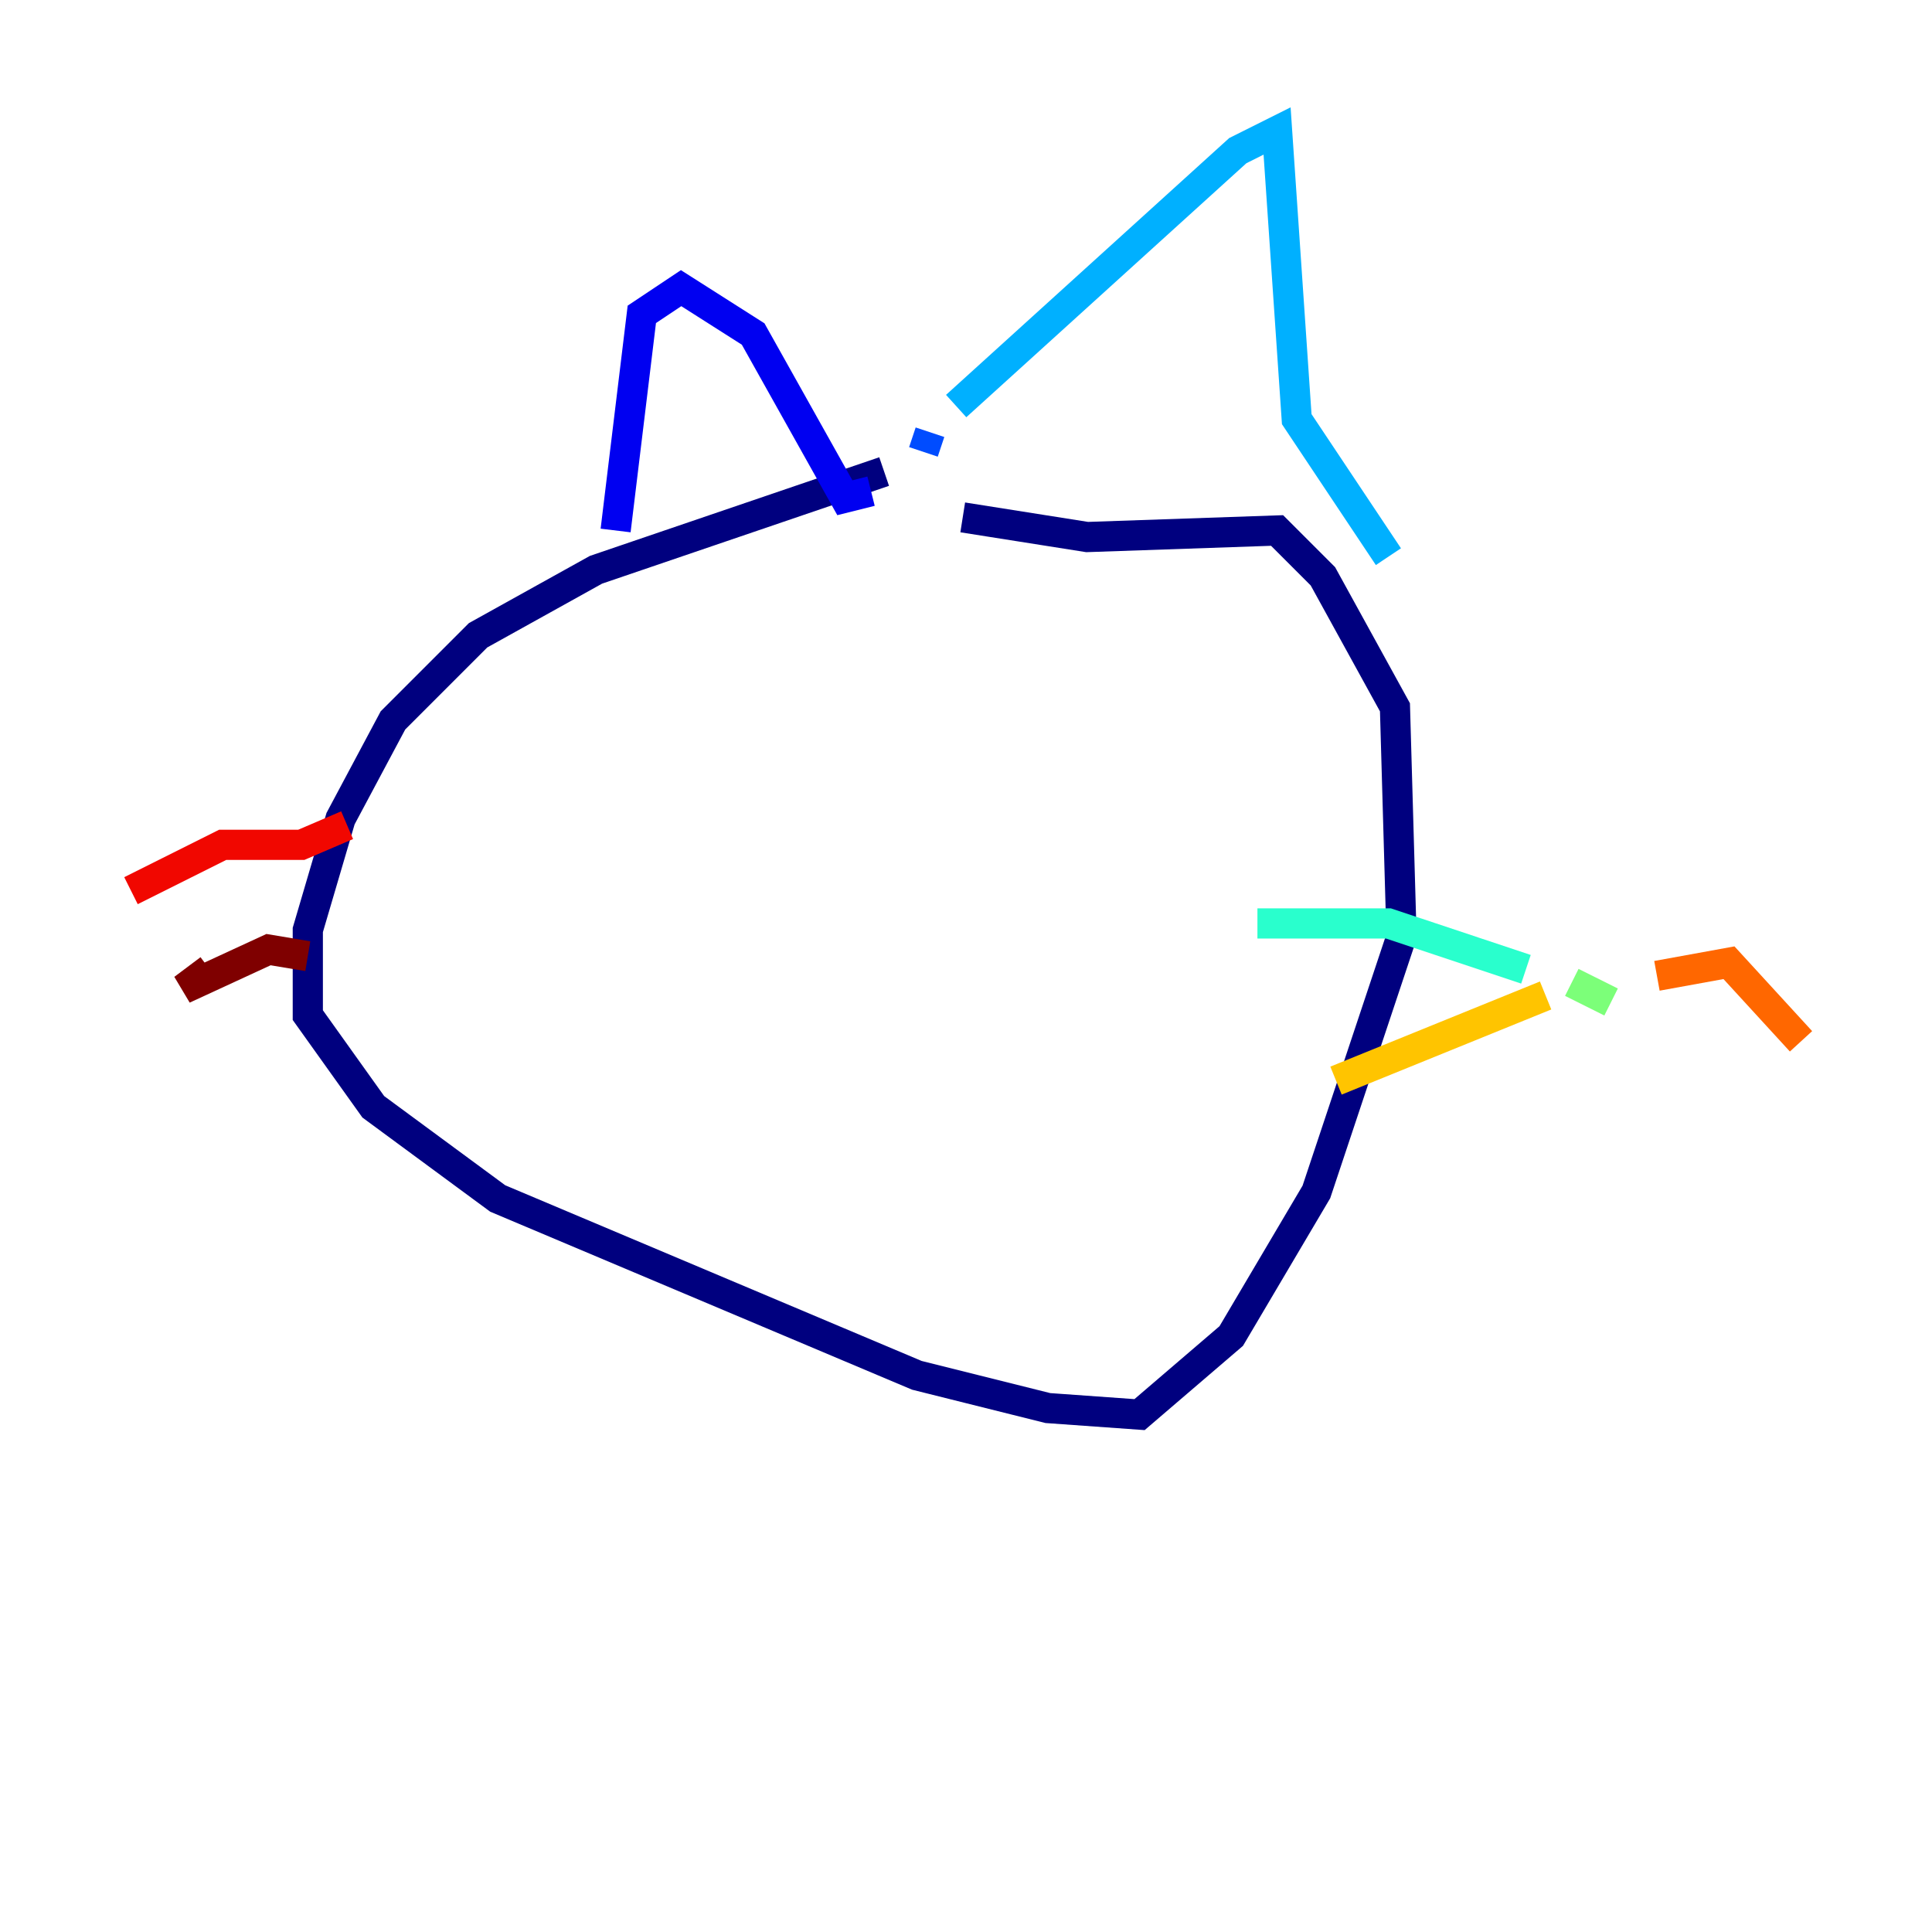 <?xml version="1.0" encoding="utf-8" ?>
<svg baseProfile="tiny" height="128" version="1.2" viewBox="0,0,128,128" width="128" xmlns="http://www.w3.org/2000/svg" xmlns:ev="http://www.w3.org/2001/xml-events" xmlns:xlink="http://www.w3.org/1999/xlink"><defs /><polyline fill="none" points="58.576,31.241 39.485,37.749 31.675,42.088 26.034,47.729 22.563,54.237 20.393,61.614 20.393,67.254 24.732,73.329 32.976,79.403 60.746,91.119 69.424,93.288 75.498,93.722 81.573,88.515 87.214,78.969 92.854,62.047 92.42,46.861 87.647,38.183 84.61,35.146 72.027,35.58 63.783,34.278" stroke="#00007f" stroke-width="2" /><polyline fill="none" points="40.786,35.146 42.522,20.827 45.125,19.091 49.898,22.129 55.973,32.976 57.709,32.542" stroke="#0000f1" stroke-width="2" /><polyline fill="none" points="61.18,29.939 61.614,28.637" stroke="#004cff" stroke-width="2" /><polyline fill="none" points="63.349,26.902 82.007,9.98 84.61,8.678 85.912,27.77 91.986,36.881" stroke="#00b0ff" stroke-width="2" /><polyline fill="none" points="83.308,61.18 91.986,61.18 101.098,64.217" stroke="#29ffcd" stroke-width="2" /><polyline fill="none" points="104.136,65.085 106.739,66.386" stroke="#7cff79" stroke-width="2" /><polyline fill="none" points="106.739,66.386 106.739,66.386" stroke="#cdff29" stroke-width="2" /><polyline fill="none" points="88.515,71.593 102.4,65.953" stroke="#ffc400" stroke-width="2" /><polyline fill="none" points="109.776,64.651 114.549,63.783 119.322,68.99" stroke="#ff6700" stroke-width="2" /><polyline fill="none" points="22.997,54.671 19.959,55.973 14.752,55.973 8.678,59.01" stroke="#f10700" stroke-width="2" /><polyline fill="none" points="20.393,63.349 17.79,62.915 12.149,65.519 13.885,64.217" stroke="#7f0000" stroke-width="2" /></svg>